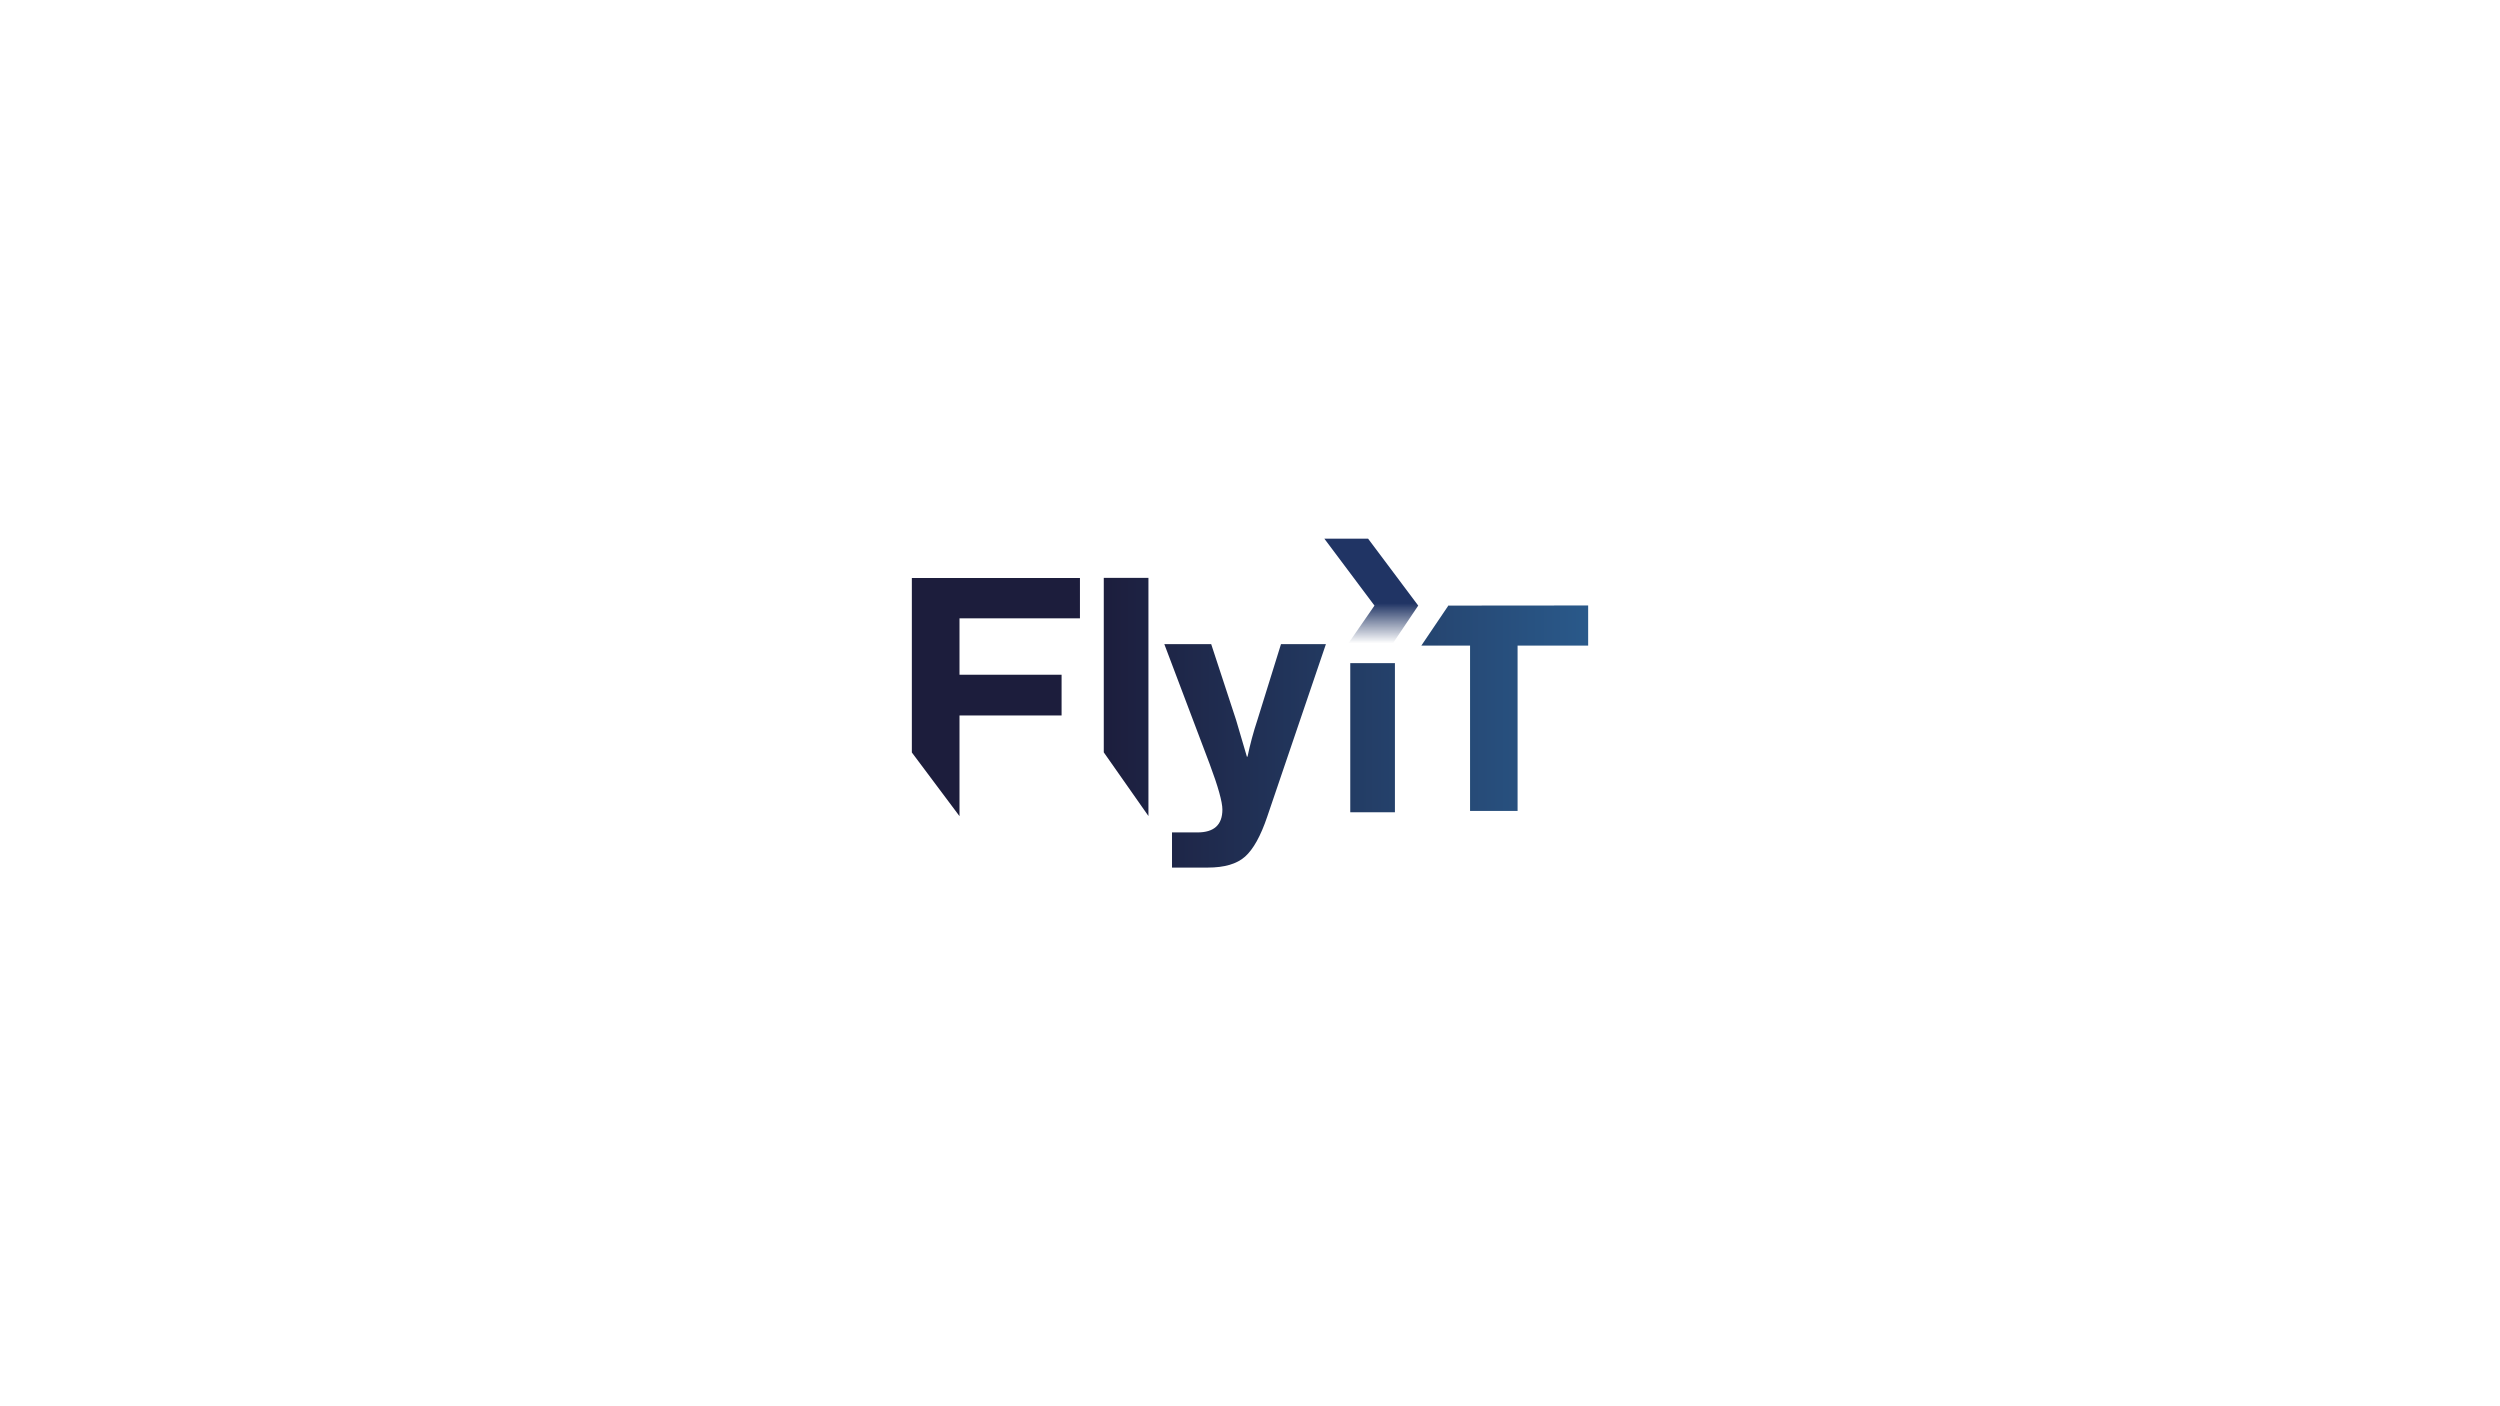 <?xml version="1.0" encoding="utf-8"?>
<!-- Generator: Adobe Illustrator 27.7.0, SVG Export Plug-In . SVG Version: 6.00 Build 0)  -->
<svg version="1.1" xmlns="http://www.w3.org/2000/svg" xmlns:xlink="http://www.w3.org/1999/xlink" x="0px" y="0px"
	 viewBox="0 0 1920 1080" style="enable-background:new 0 0 1920 1080;" xml:space="preserve">
<style type="text/css">
	.st0{fill:none;}
	.st1{fill:url(#SVGID_1_);}
	.st2{fill:url(#_x27__00000118396255032167884240000008039334529047142791_);}
	.st3{display:none;}
</style>
<g id="LOGOTYPE">
	<g>
		<rect x="571.2" y="284.6" class="st0" width="777.6" height="510.8"/>
		<linearGradient id="SVGID_1_" gradientUnits="userSpaceOnUse" x1="844.383" y1="555.044" x2="1363.88" y2="555.044">
			<stop  offset="0" style="stop-color:#1C1D3C"/>
			<stop  offset="1" style="stop-color:#2F70A8"/>
		</linearGradient>
		<path class="st1" d="M1112,465.1l0.2,0.2l-20.6,30.5h37.4v127h36.5v-127h54.2v-30.8L1112,465.1z M1037,623.8h34.3V509.3H1037
			V623.8z M927.6,666.3c12.8,0,22.3-2.8,28.6-8.4s12-15.8,17-30.6l45.1-132.6h-34.5l-18.1,58.2c-3.1,9.3-5.6,18.7-7.6,28.2h-0.5
			l-8.3-28.2l-19.1-58.2h-36l34.8,92c6.6,17.6,9.8,29.3,9.8,35c0,11.8-6.4,17.6-19.2,17.6h-19.5v27H927.6z M847.7,577.8l34.3,48.9
			V443.8h-34.3V577.8z M700.3,443.8v134.1l36.6,48.9v-77.3h78.4v-31.3h-78.4v-43.3h92.5v-31H700.3z"/>
		
			<linearGradient id="_x27__00000134248971370254526620000012850293692037388928_" gradientUnits="userSpaceOnUse" x1="1053.164" y1="463.344" x2="1053.164" y2="494.167">
			<stop  offset="2.237672e-07" style="stop-color:#203464"/>
			<stop  offset="1" style="stop-color:#203564;stop-opacity:0"/>
		</linearGradient>
		
			<path id="_x27__00000078039565381155802840000012879814988574000309_" style="fill:url(#_x27__00000134248971370254526620000012850293692037388928_);" d="
			M1050.7,413.7h-33.6l38.5,51.4l-21.3,30.8h34.2l20.7-30.8L1050.7,413.7z"/>
	</g>
</g>
<g id="REPERES" class="st3">
</g>
</svg>
